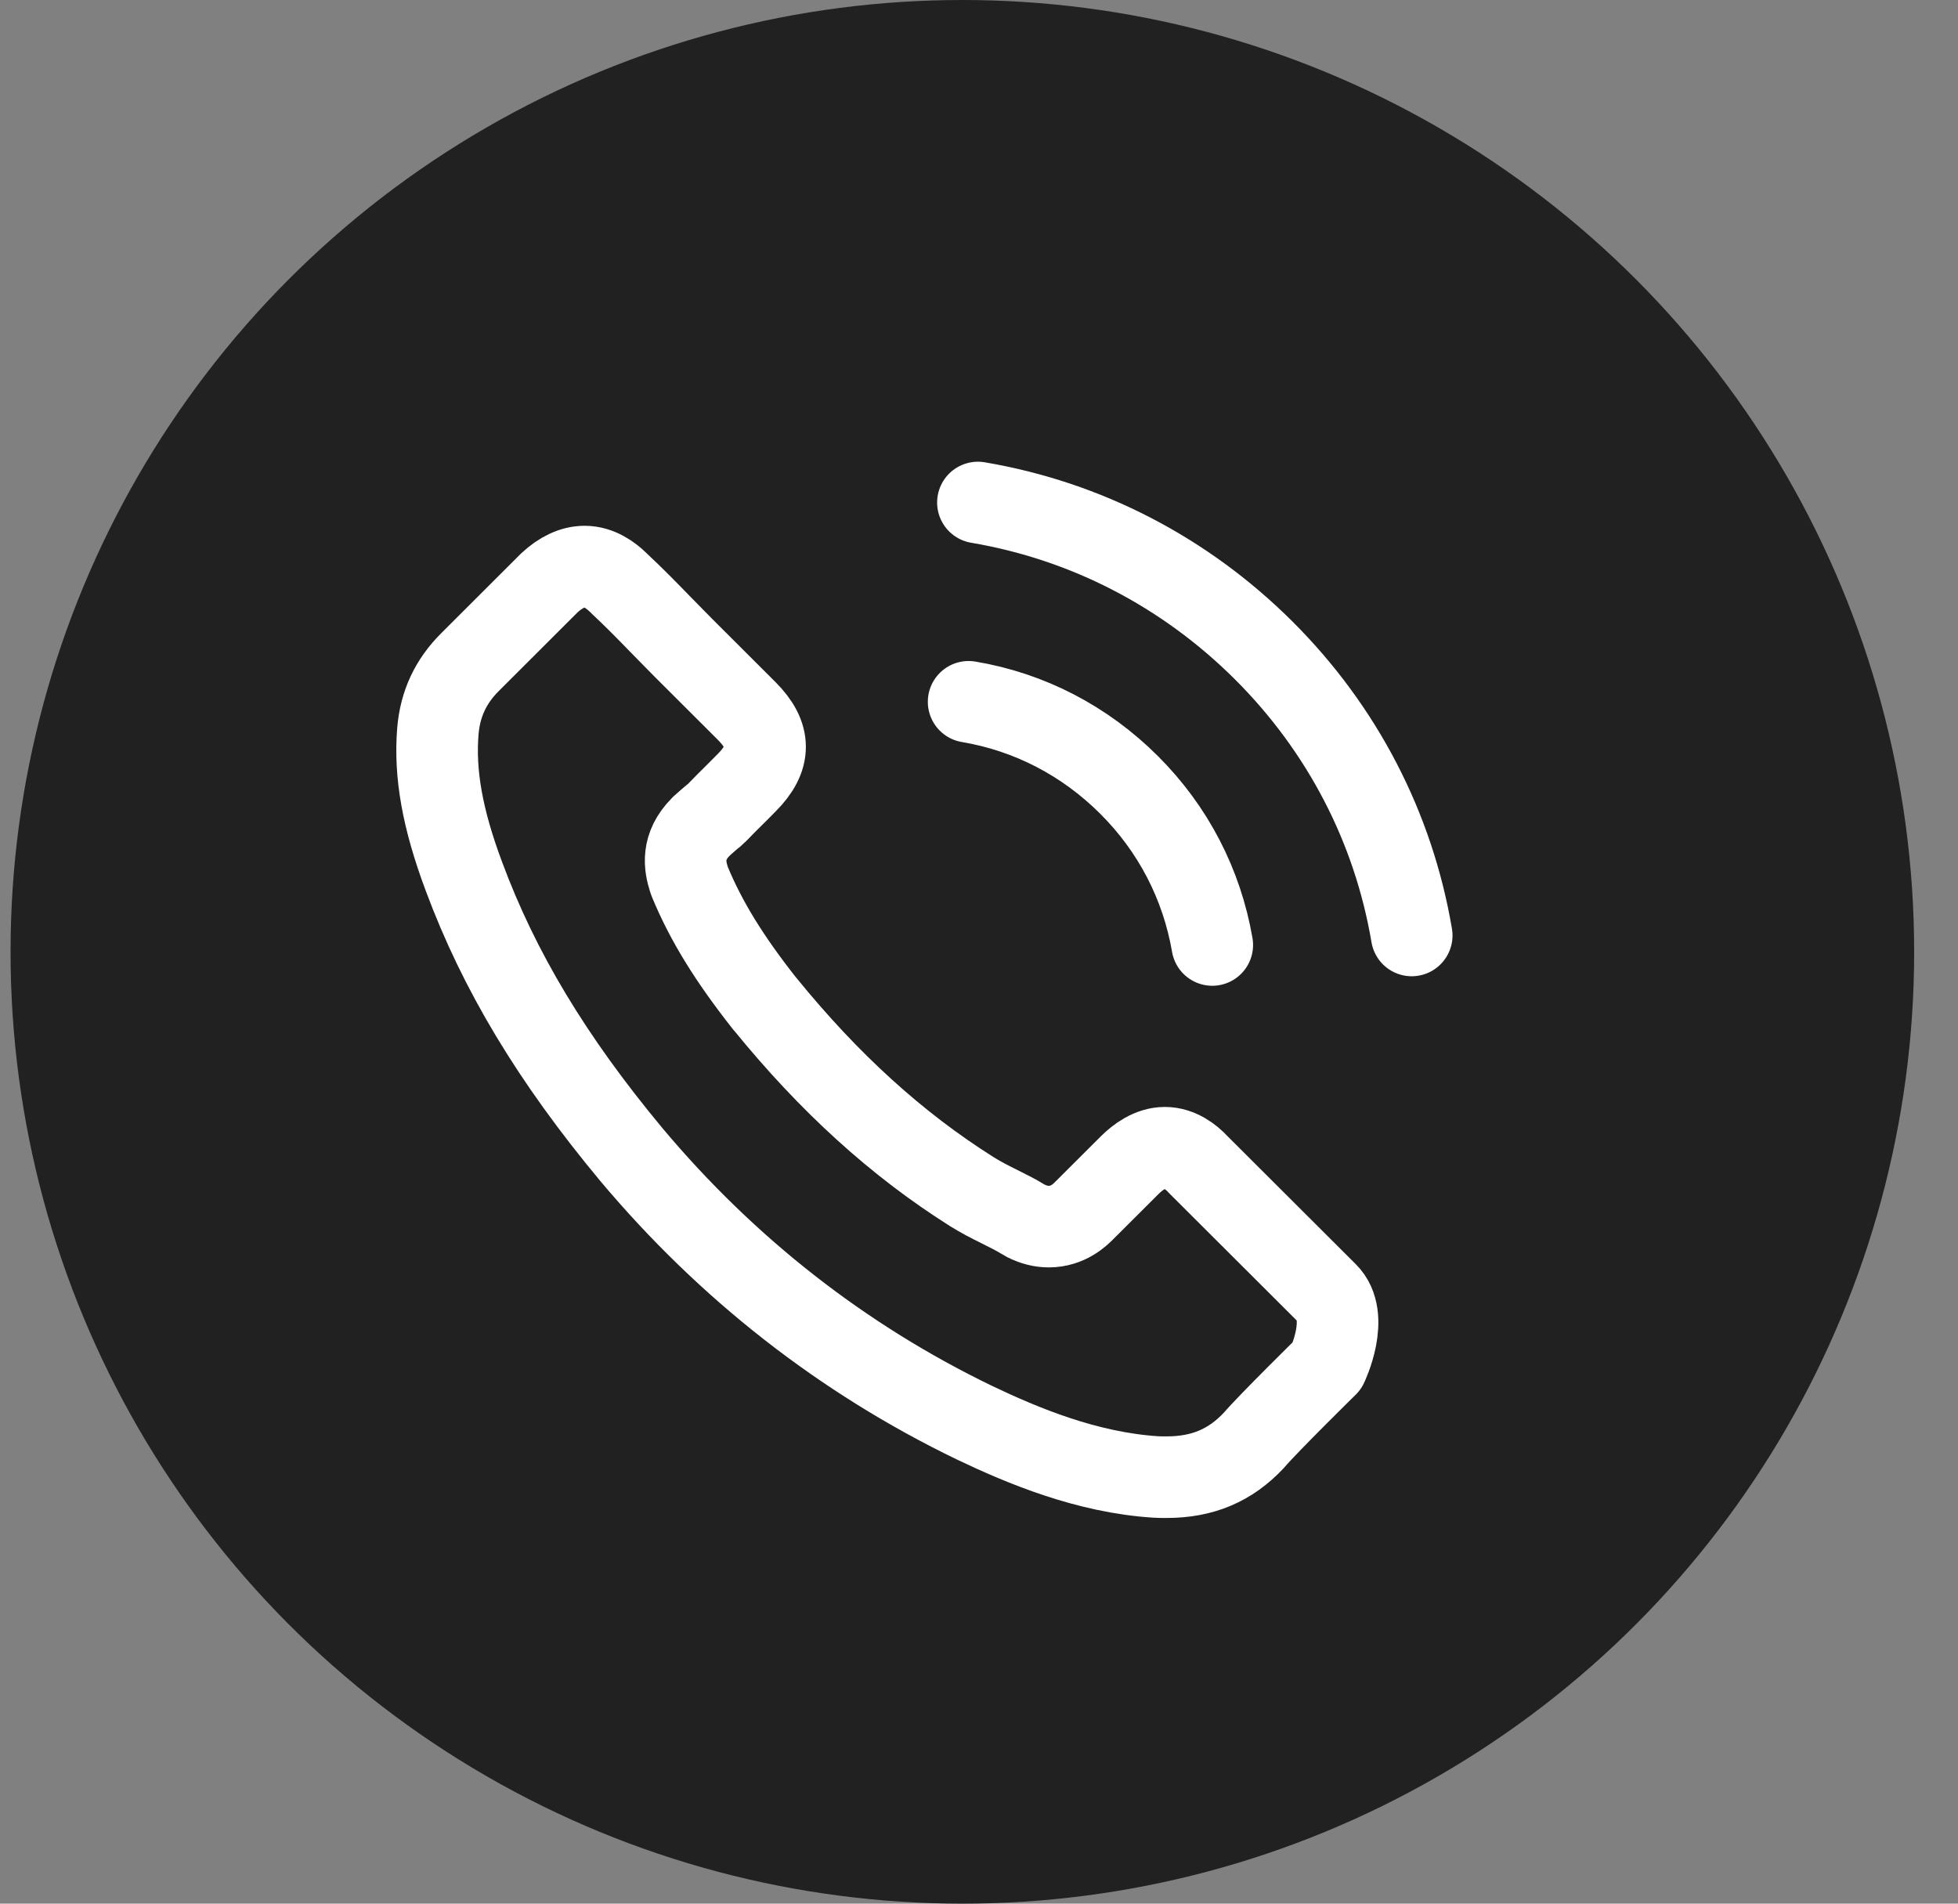 <svg width="36" height="35" viewBox="0 0 36 35" fill="none" xmlns="http://www.w3.org/2000/svg">
<rect x="0" y="0" width="36" height="35" fill="#808080" stroke="none"/>
<circle cx="17.694" cy="17.5" r="17.5" fill="#212121"/>
<path d="M17.809 12.903C18.929 13.091 19.946 13.62 20.759 14.431C21.571 15.241 22.096 16.256 22.289 17.374M17.98 9.239C19.972 9.576 21.789 10.519 23.233 11.957C24.678 13.398 25.619 15.211 25.956 17.199M24.4 25.108C24.4 25.108 23.319 26.17 23.054 26.481C22.622 26.942 22.113 27.159 21.447 27.159C21.383 27.159 21.314 27.159 21.25 27.155C19.98 27.074 18.801 26.579 17.916 26.157C15.497 24.988 13.372 23.329 11.607 21.226C10.149 19.473 9.175 17.852 8.529 16.111C8.132 15.049 7.987 14.222 8.051 13.441C8.093 12.942 8.286 12.528 8.641 12.174L10.098 10.719C10.308 10.523 10.53 10.417 10.748 10.417C11.017 10.417 11.235 10.579 11.372 10.715C11.376 10.719 11.38 10.724 11.385 10.728C11.646 10.971 11.893 11.223 12.154 11.492C12.287 11.628 12.423 11.764 12.56 11.905L13.727 13.07C14.18 13.522 14.18 13.94 13.727 14.392C13.603 14.516 13.483 14.64 13.36 14.759C13 15.126 13.283 14.844 12.911 15.177C12.902 15.186 12.893 15.19 12.889 15.198C12.522 15.565 12.59 15.924 12.667 16.167C12.671 16.18 12.675 16.192 12.68 16.205C12.983 16.939 13.411 17.63 14.06 18.453L14.065 18.457C15.244 19.908 16.488 21.038 17.86 21.904C18.036 22.015 18.215 22.105 18.386 22.19C18.54 22.267 18.685 22.339 18.809 22.416C18.826 22.424 18.843 22.437 18.861 22.446C19.006 22.518 19.143 22.552 19.284 22.552C19.639 22.552 19.861 22.331 19.933 22.258L20.771 21.422C20.917 21.277 21.147 21.102 21.417 21.102C21.682 21.102 21.9 21.268 22.032 21.413C22.037 21.418 22.037 21.418 22.041 21.422L24.396 23.772C24.836 24.207 24.4 25.108 24.4 25.108Z" stroke="white" stroke-width="1.5" stroke-linecap="round" stroke-linejoin="round"/>
</svg>

